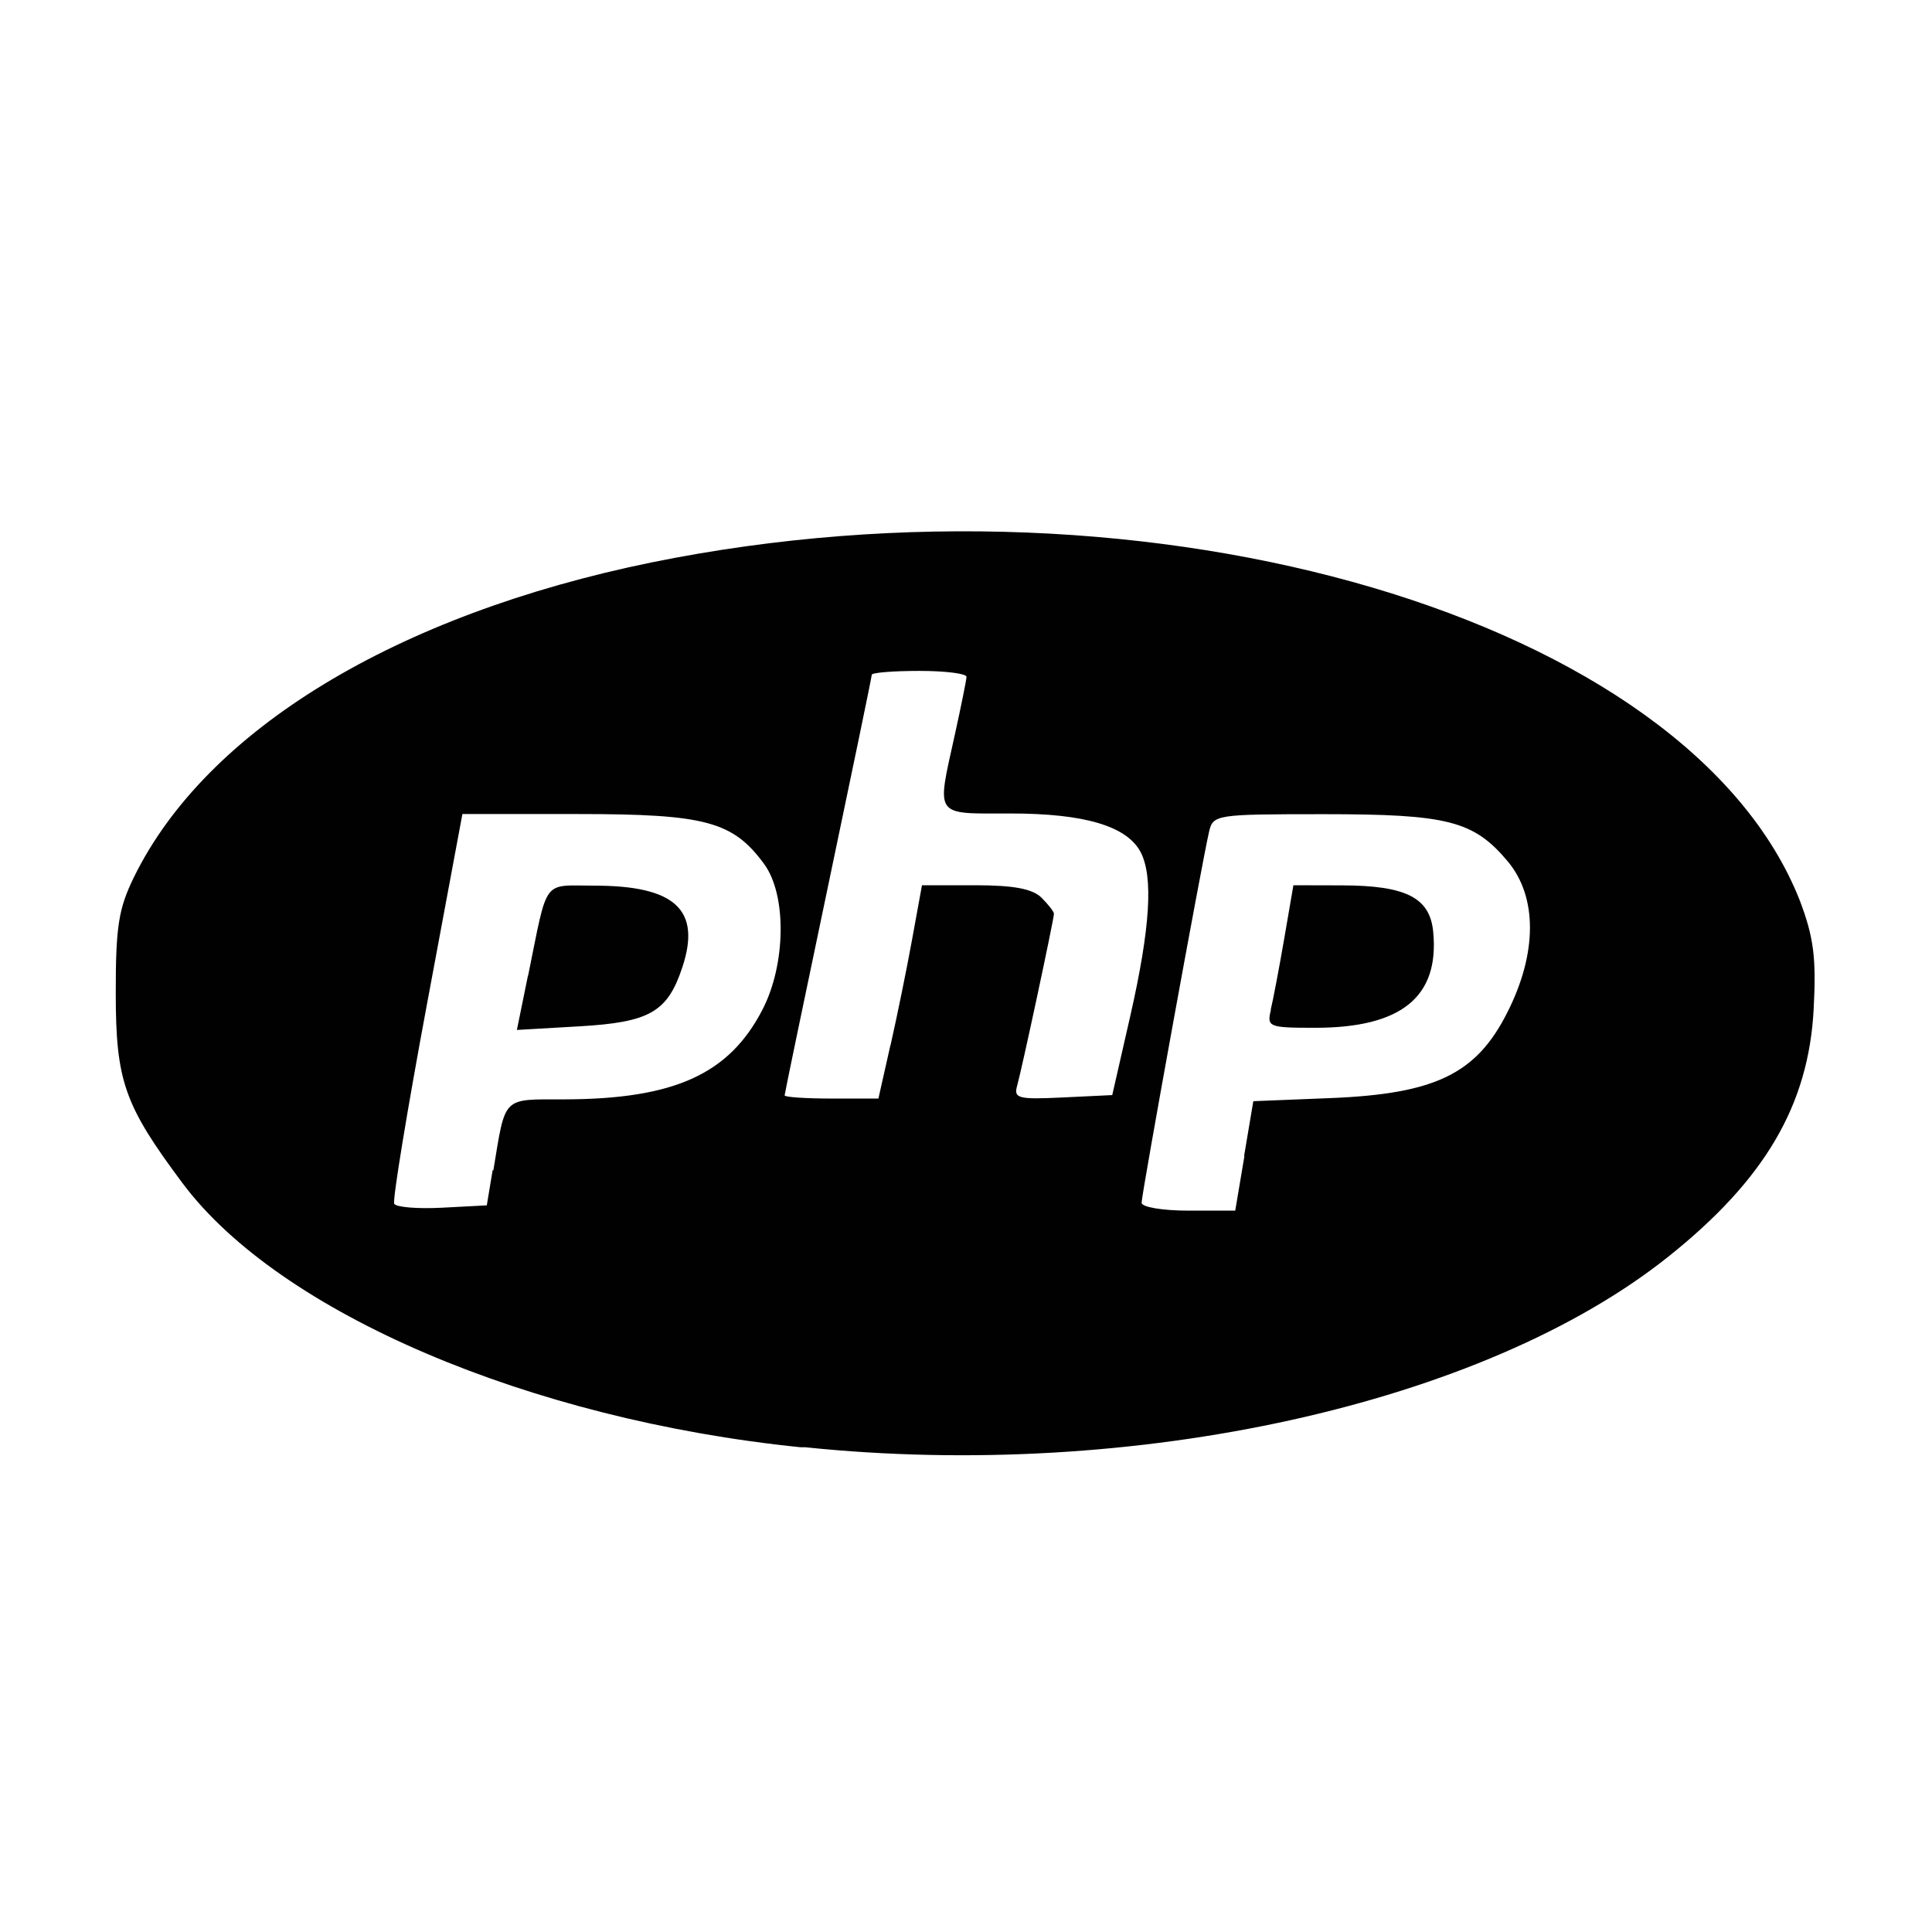 <?xml version="1.0" encoding="UTF-8" standalone="no"?>
<svg id="svg2" xmlns:rdf="http://www.w3.org/1999/02/22-rdf-syntax-ns#" xmlns="http://www.w3.org/2000/svg" height="50" width="50" version="1.1" xmlns:cc="http://creativecommons.org/ns#" xmlns:dc="http://purl.org/dc/elements/1.1/" viewBox="0 0 50 50">
 <g id="layer1" transform="matrix(.205 0 0 .205 3.09 -178)">
  <g id="g4147" transform="translate(-215,409)">
   <path id="path4149" d="m301 642c-34.3-3.5-65.8-17-78-33.3-7.38-9.89-8.45-12.9-8.46-24-0.007-8.45 0.351-10.7 2.31-14.7 9.14-18.6 33.1-33.1 65.3-39.7 63.4-12.9 131 7.11 145 42.7 1.76 4.66 2.08 7.25 1.74 13.7-0.645 12.1-6.15 21.5-18.3 31.2-23.4 18.7-67.5 28.4-109 24.1zm-38.8-34.9c1.59-9.57 1.02-9 9.07-9.02 13.8-0.047 20.7-3.19 24.9-11.3 2.98-5.73 3.09-14.5 0.232-18.4-3.95-5.39-7.41-6.32-23.5-6.32l-14.6-0.002-4.51 24.2c-2.48 13.3-4.33 24.6-4.1 25 0.227 0.438 2.95 0.664 6.05 0.5l5.64-0.297 0.746-4.5zm4.39-24.6c2.55-12.5 1.71-11.4 8.38-11.4 10.2 0 13.5 3.06 11.1 10.3-1.87 5.66-4.12 6.95-13 7.46l-7.89 0.457 1.4-6.87zm90.4 22.7 1.16-6.89 9.76-0.392c13.2-0.53 18.4-3.05 22.3-10.8 3.8-7.48 3.82-14.6 0.047-19.1-4.3-5.11-7.56-5.94-23.2-5.94-13.7 0-14 0.049-14.5 2.25-0.869 3.69-8.51 45.7-8.51 46.8 0 0.554 2.64 1 5.91 1h5.91l1.16-6.89zm3.35-18.4c0.302-1.24 1.07-5.29 1.71-9l1.16-6.75 6.15 0.015c8.07 0.019 11.1 1.55 11.5 5.88 0.79 8.2-4.02 12.1-14.9 12.1-5.86 0-6.12-0.101-5.59-2.25zm-48 4.5c0.837-3.71 2.08-9.79 2.75-13.5l1.23-6.75h6.76c4.81 0 7.21 0.453 8.33 1.57 0.864 0.864 1.57 1.77 1.57 2.02 0 0.708-4.07 19.7-4.64 21.7-0.469 1.62 0.11 1.77 5.74 1.5l6.26-0.3 2.28-10c2.52-11.1 2.93-17.6 1.29-20.7-1.75-3.27-7.09-4.85-16.4-4.85-9.77 0-9.36 0.582-7.03-10 0.786-3.58 1.45-6.84 1.46-7.25 0.019-0.412-2.66-0.75-5.96-0.75s-6 0.22-6 0.488c0 0.269-2.48 12.2-5.5 26.6s-5.5 26.3-5.5 26.5c0 0.219 2.66 0.399 5.92 0.399h5.92l1.52-6.75z" fill="#010101"/>
  </g>
 </g>
</svg>
